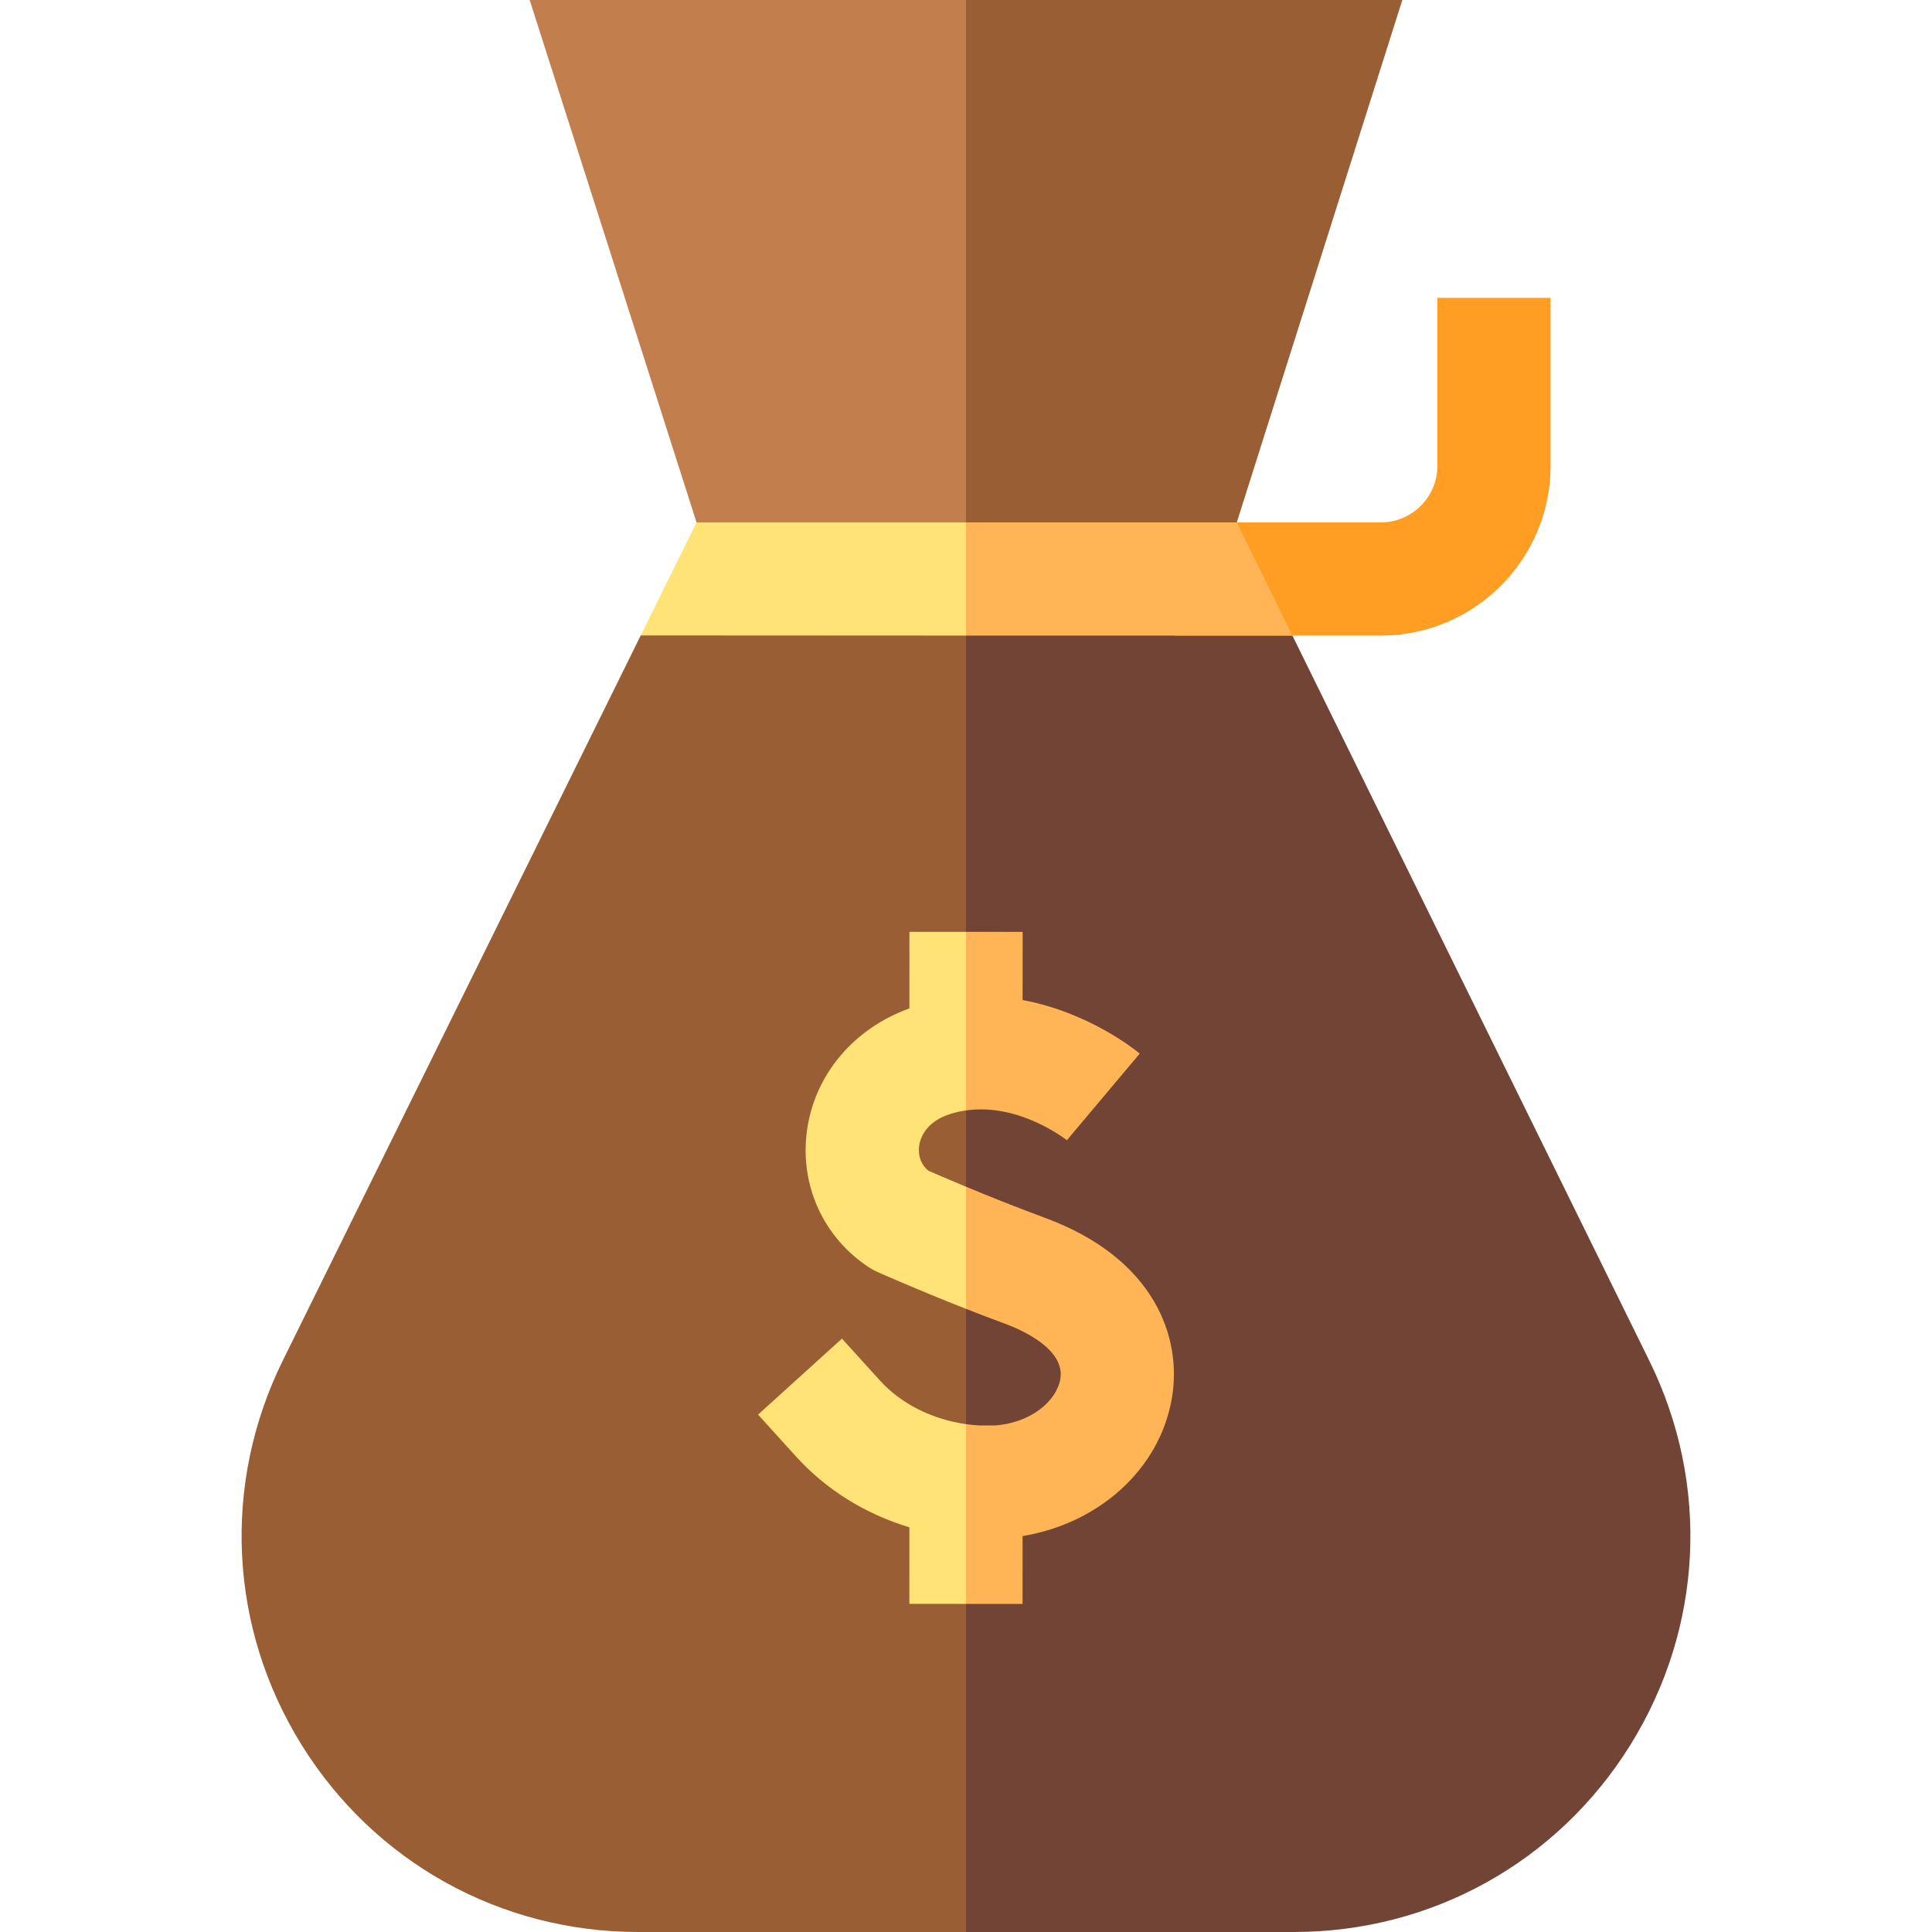 <svg id="Capa_1" enable-background="new 0 0 512 512" height="512" viewBox="0 0 512 512" width="512" xmlns="http://www.w3.org/2000/svg"><g><g><path d="m140.371 0 44.218 138.44 37.531 16.56 33.88-16.56 52.25-73.56-52.25-64.88z" fill="#c37e4e"/><path d="m371.629 0h-115.629v138.44l38.12 13.2 33.644-13.2z" fill="#9a5e34"/></g><g><path d="m184.589 138.44 7.411 12.84-22.198 17.116-94.84 192.127c-16.177 32.772-14.316 70.868 4.977 101.907s52.629 49.57 89.176 49.57h86.885l104.653-213.84-104.653-159.72z" fill="#9a5e34"/><path d="m437.145 360.734-94.631-192.269-23.074-16.084 8.324-13.942h-71.764v373.561h86.886c36.499 0 69.813-18.494 89.115-49.471 19.303-30.976 21.226-69.03 5.144-101.795z" fill="#724435"/></g><g><g><path d="m365.921 168.44h-54.619v-30h54.619c8.271 0 15-6.726 15-14.994v-44.514h30v44.515c0 24.809-20.187 44.993-45 44.993z" fill="#ff9e22"/></g></g><g><path d="m184.589 138.44-14.787 29.956 86.198.044 15.92-15-15.92-15z" fill="#ffe377"/><path d="m327.764 138.44h-71.764v30h86.489z" fill="#ffb555"/></g><g><path d="m263.582 377.765c9.676-.646 16.384-6.532 17.405-12.243 1.45-8.104-10.696-13.258-14.454-14.645-3.633-1.341-7.18-2.701-10.533-4.019v30.552c1.171.165 2.352.287 3.543.352z" fill="none"/><path d="m243.59 303.616c-.187 1.295-.282 4.385 2.435 6.632 1.818.796 5.375 2.335 9.975 4.247v-20.216c-1.278.183-2.569.452-3.869.843-6.903 2.072-8.272 6.63-8.541 8.494z" fill="none"/><path d="m233.198 365.858-10.073-11.114-22.229 20.146 10.073 11.115c7.999 8.826 18.421 15.245 30.029 18.755l-.011 20.283 15.013.007 14.84-25.73-14.84-21.909c-8.956-1.262-17.207-5.379-22.802-11.553z" fill="#ffe377"/><path d="m246.025 310.249c-2.717-2.247-2.622-5.337-2.435-6.632.269-1.864 1.638-6.422 8.541-8.495 1.3-.39 2.591-.66 3.869-.843l15.92-16.639-15.92-30.69-14.988-.008-.011 20.289c-14.697 5.329-24.99 17.419-27.106 32.109-2.098 14.568 4.218 28.585 16.483 36.582.662.432 1.357.811 2.08 1.133.525.234 10.561 4.702 23.541 9.804l15.92-13.779-15.919-18.585c-4.6-1.911-8.157-3.451-9.975-4.246z" fill="#ffe377"/><g fill="#ffb555"><path d="m282.827 302.254-.091-.076 19.303-22.966c-.745-.627-13.155-10.858-31.036-14.193l.009-18.062-15.012-.007v47.329c14.275-2.046 26.693 7.865 26.827 7.975z"/><path d="m276.92 322.733c-7.722-2.85-15.144-5.837-20.92-8.238v32.363c3.353 1.318 6.9 2.678 10.533 4.019 3.758 1.387 15.904 6.541 14.454 14.645-1.021 5.711-7.728 11.597-17.405 12.243l-4.04-.002c-1.19-.065-2.372-.187-3.543-.352v47.639l14.986.008.01-17.984c20.19-3.348 36.176-17.57 39.522-36.27 2.896-16.176-4.411-37.301-33.597-48.071z"/></g></g></g></svg>